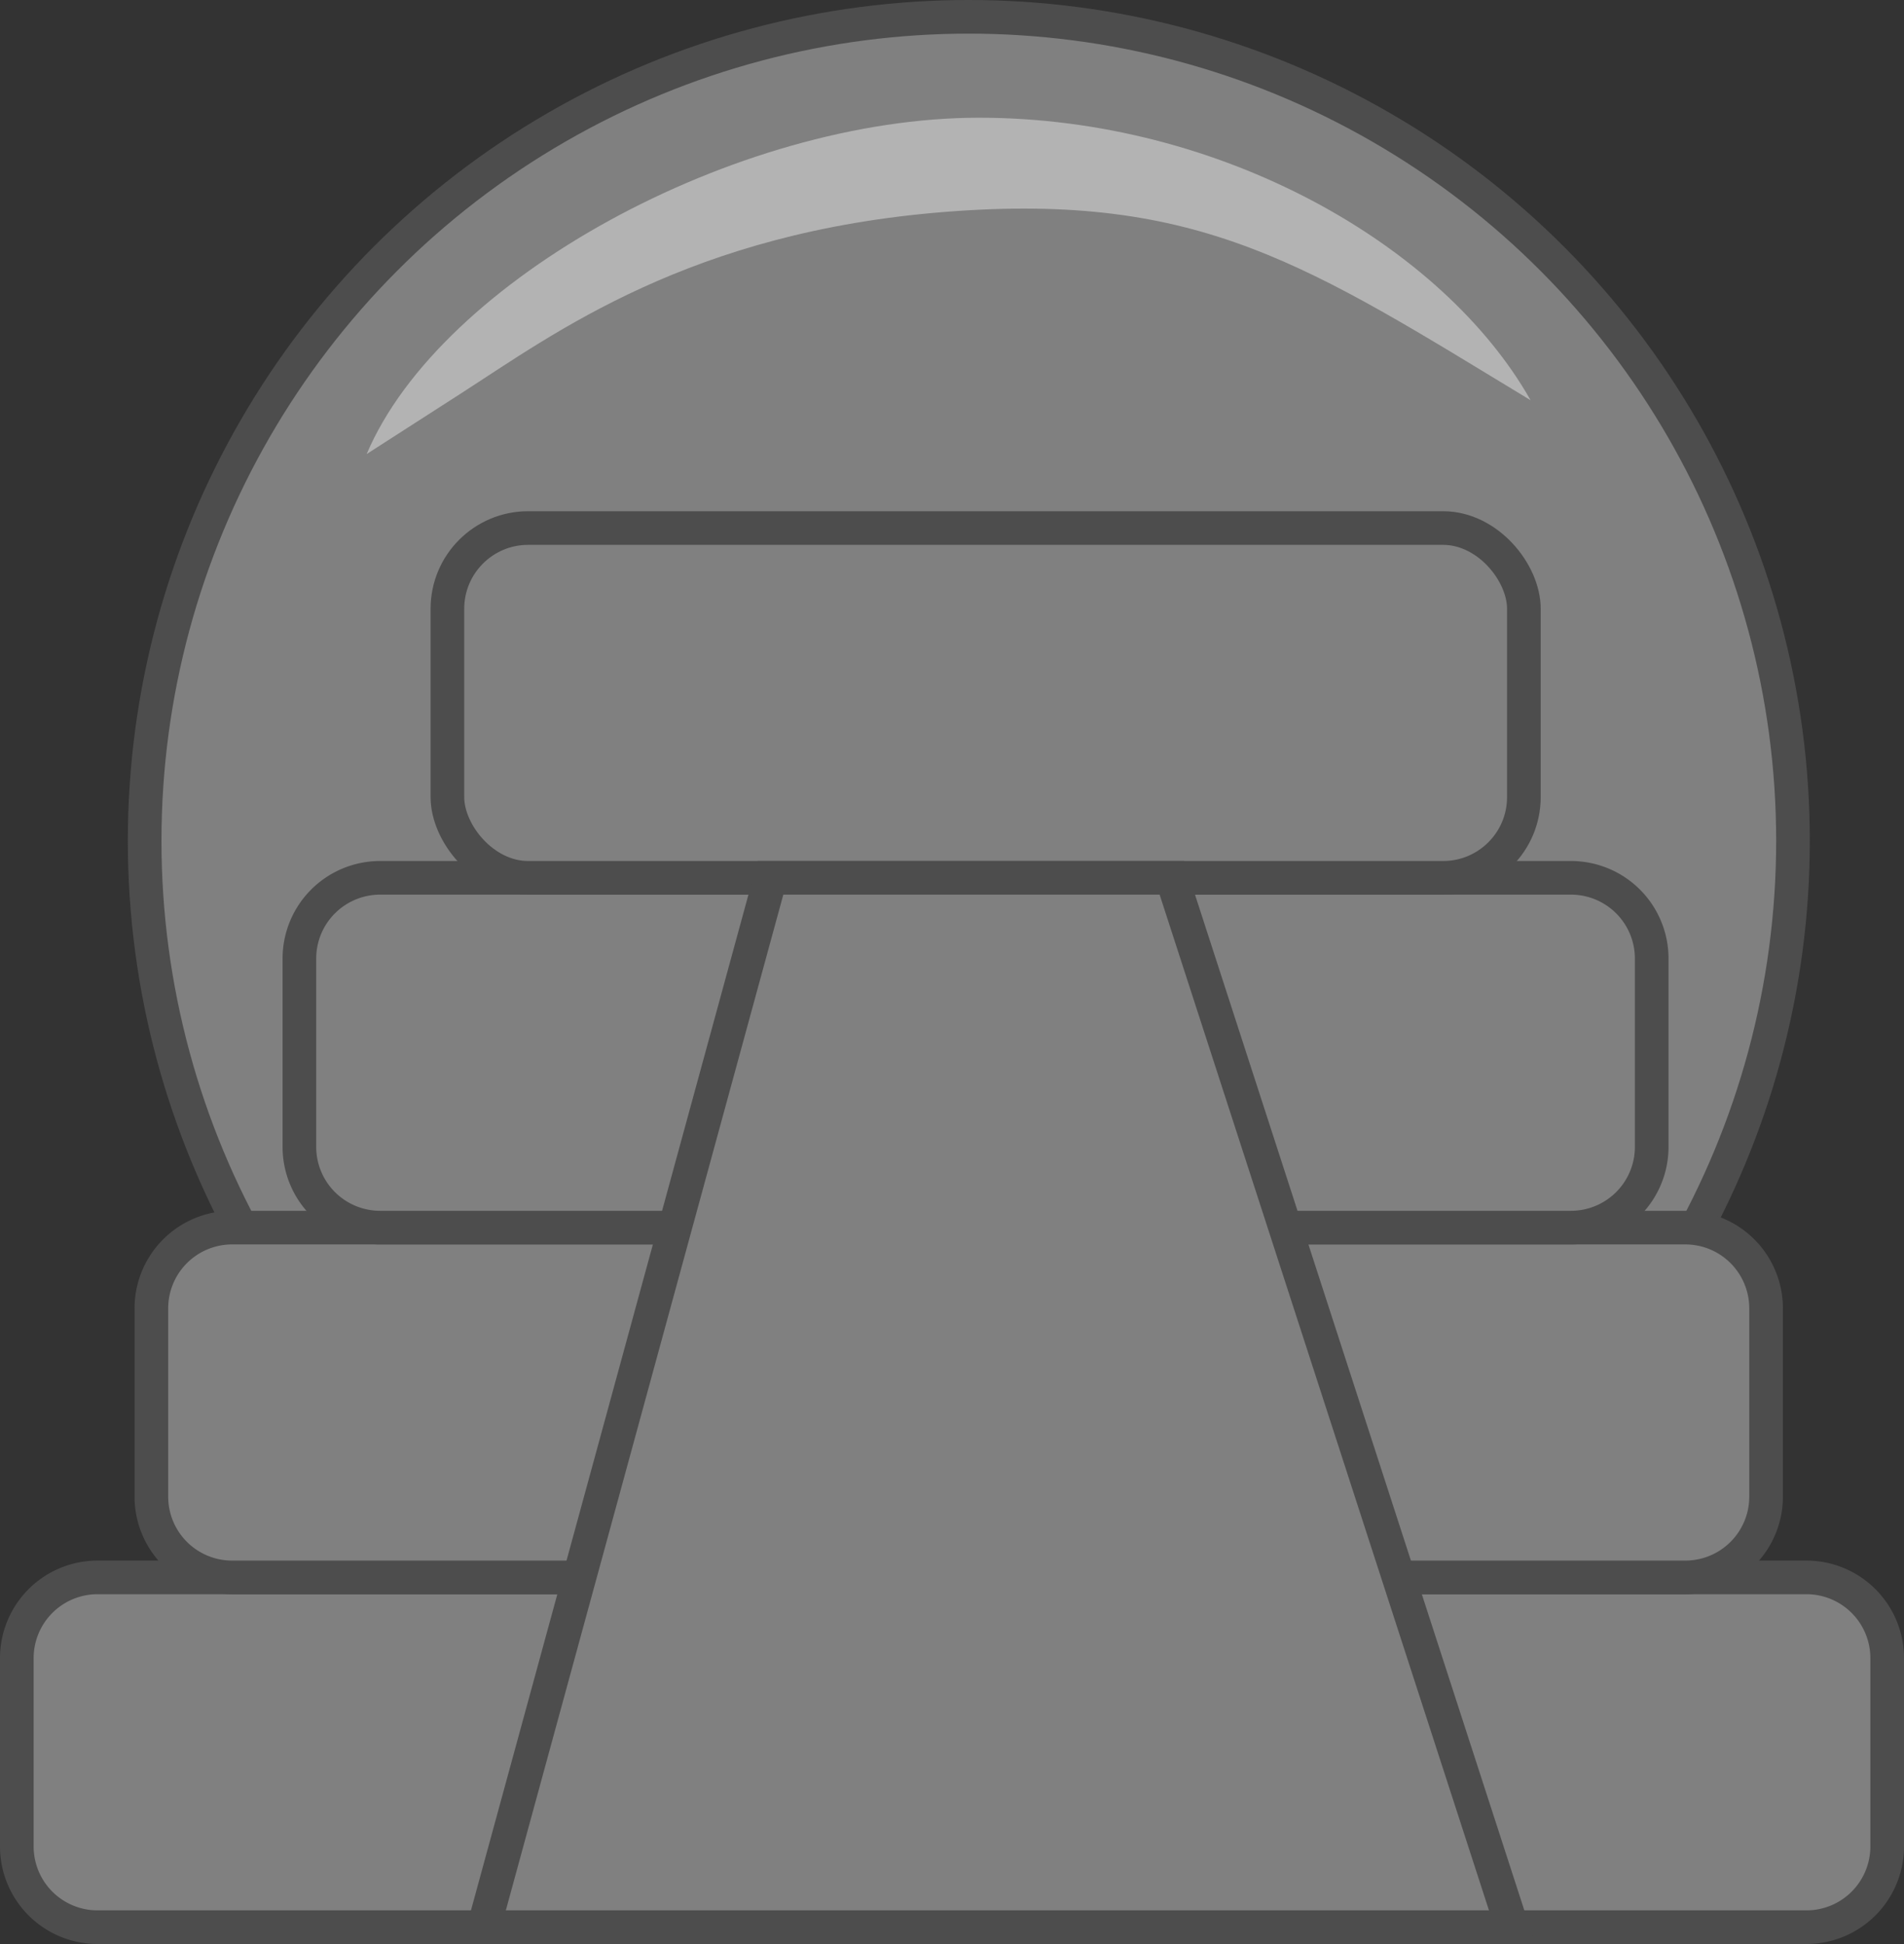 <svg id="pyramid" xmlns="http://www.w3.org/2000/svg" viewBox="0 0 283 289">
  <rect x="0" y="0" width="283" height="289" fill="#333333" stroke="none"/>
  <defs>
    <style>
      .cls-1 {
        fill: gray;
        stroke: #4d4d4d;
        stroke-miterlimit: 10;
        stroke-width: 5px;
      }

      .cls-2 {
        fill: #fff;
        opacity: 0.4;
      }
    </style>
  </defs>
  <title>mayan_pyramid</title>
  <circle id="sun" class="cls-1" cx="144" cy="125" r="122.5"/>
  <g id="mayan_pyramid">
    <path class="cls-1" d="M319,332.5h57.5a12,12,0,0,1,12,12v28a12,12,0,0,1-12,12h-254a12,12,0,0,1-12-12v-28a12,12,0,0,1,12-12h69.25" transform="translate(-108 -98)"/>
    <path class="cls-1" d="M195.75,332.5H142.5a12,12,0,0,1-12-12v-28a12,12,0,0,1,12-12h67.67" transform="translate(-108 -98)"/>
    <path class="cls-1" d="M297,280.5h61.5a12,12,0,0,1,12,12v28a12,12,0,0,1-12,12H314.25" transform="translate(-108 -98)"/>
    <path class="cls-1" d="M209.5,280.5h-45a12,12,0,0,1-12-12v-28a12,12,0,0,1,12-12h177a12,12,0,0,1,12,12v28a12,12,0,0,1-12,12H298.33" transform="translate(-108 -98)"/>
    <rect class="cls-1" x="66.5" y="78.5" width="160" height="52" rx="12" ry="12"/>
    <polygon class="cls-1" points="114.52 130.5 71.91 286.5 224.75 286.5 174.18 130.5 114.52 130.5"/>
  </g>
  <path id="detail" class="cls-2" d="M162.5,165.5c11-26,55-50,91-50s69,19,82,42c-33-20-49-31-87-28s-58,18-72,27Z" transform="translate(-108 -98)"/>
</svg>

